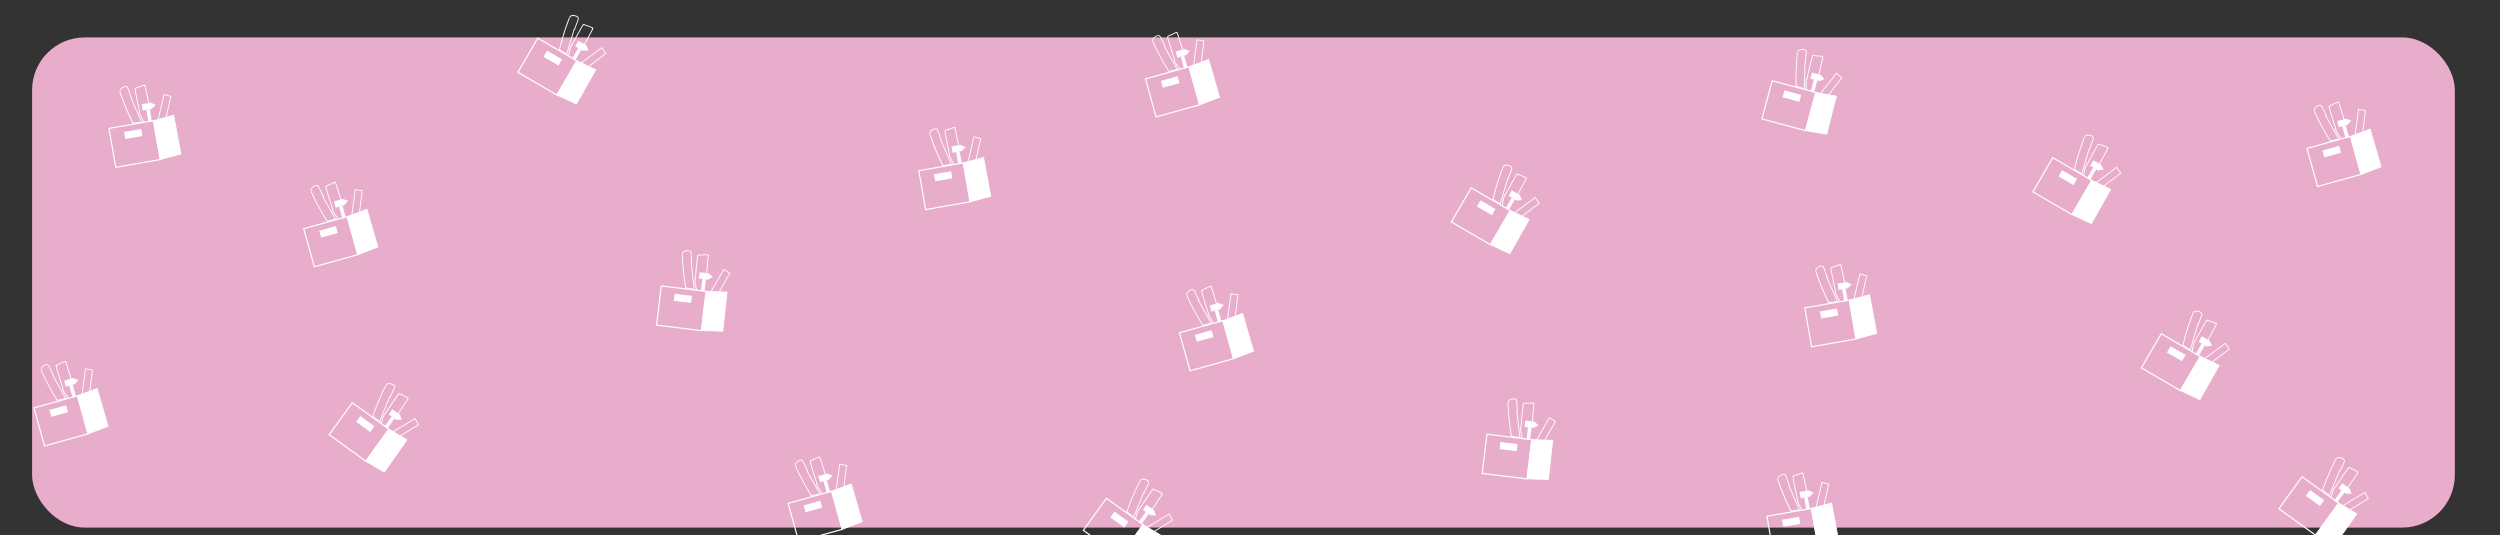 <?xml version="1.0" encoding="UTF-8"?><svg id="Laag_1" xmlns="http://www.w3.org/2000/svg" viewBox="0 0 879.8 188.41"><rect x="0" y="0" width="879.8" height="188.41" fill="#333333" stroke="none"/><defs><style>.cls-1,.cls-2,.cls-3,.cls-4,.cls-5{fill:none;}.cls-6{stroke-width:.45px;}.cls-6,.cls-2,.cls-3,.cls-7,.cls-4,.cls-5,.cls-8{stroke:#fff;stroke-miterlimit:10;}.cls-6,.cls-7,.cls-9,.cls-8{fill:#fff;}.cls-2{stroke-width:.1px;}.cls-3{stroke-width:.42px;}.cls-7{stroke-width:.3px;}.cls-10{fill:#e8adcb;}.cls-4{stroke-width:1.26px;}.cls-5{stroke-width:.31px;}.cls-8{stroke-width:.11px;}</style></defs><rect class="cls-10" x="11.29" y="13.17" width="852.62" height="172.5" rx="18.53" ry="18.53"/><g><rect class="cls-3" x="39.42" y="43.71" width="15.89" height="13.9" transform="translate(-8.01 8.91) rotate(-9.91)"/><polygon class="cls-7" points="63.66 54.16 56.39 56.14 54 42.45 61.12 40.57 63.66 54.16"/><rect class="cls-7" x="44.01" y="46.04" width="5.79" height="2.21" transform="translate(-7.42 8.78) rotate(-9.91)"/><line class="cls-1" x1="41.71" y1="31.8" x2="47.03" y2="44.14"/><rect class="cls-6" x="50.24" y="36.65" width="2.86" height="1.66" transform="translate(-5.68 9.45) rotate(-9.91)"/><polygon class="cls-8" points="54.71 36.95 53.03 36.18 53.39 38.24 54.71 36.95"/><line class="cls-2" x1="49.85" y1="36.68" x2="52.97" y2="36.14"/><line class="cls-2" x1="50.24" y1="38.85" x2="53.35" y2="38.3"/><line class="cls-4" x1="52.09" y1="38.53" x2="52.84" y2="42.82"/><path class="cls-9" d="M42.12,32.65c1.26,3.69,2.77,7.29,4.52,10.78,.02,.04,.09,.08,.14,.08l3.01-.38c.13-.02,.19-.12,.14-.24l-3.71-8.57c-.08-.19-.35-.03-.27,.16l3.71,8.57,.14-.24-1.7,.22c-.3,.04-.6,.1-.9,.11-.39,.01-.42-.18-.58-.51-.53-1.07-1.03-2.15-1.51-3.24-.98-2.23-1.87-4.51-2.66-6.82-.07-.19-.37-.11-.3,.08h0Z"/><path class="cls-9" d="M42.38,32.27c-.18-.63,.38-1.08,.87-1.34,.41-.22,1.13-.55,1.49-.07,.17,.23,.24,.54,.34,.81l.36,.99,.69,1.9c.07,.19,.37,.11,.3-.08l-.85-2.36c-.14-.38-.26-.76-.41-1.13-.11-.27-.28-.51-.56-.61-.57-.22-1.26,.13-1.74,.43-.53,.33-.97,.91-.78,1.56,.06,.19,.36,.11,.3-.08h0Z"/><path class="cls-9" d="M49.26,39.25c-.35-1.51-.68-3.03-.97-4.56-.15-.75-.28-1.5-.42-2.25-.04-.23-.28-1.01-.15-1.2,.14-.21,.78-.32,1.03-.41l.99-.35,.49-.18c.22-.08,.37-.2,.58-.07,.26,.17,.28,.84,.35,1.15l.22,1.06,.96,4.61c.04,.2,.35,.12,.31-.08l-1.15-5.5c-.08-.4-.13-.85-.26-1.24-.06-.2-.12-.35-.34-.41-.29-.08-.64,.13-.91,.22l-1.32,.47c-.33,.12-.82,.2-1.1,.4-.14,.1-.19,.2-.19,.37-.01,.39,.14,.84,.2,1.23,.07,.42,.15,.84,.23,1.26,.35,1.86,.73,3.71,1.16,5.55,.05,.2,.35,.11,.31-.08h0Z"/><path class="cls-9" d="M48.88,39.3c.03,.63,.26,1.22,.55,1.78,.32,.62,.67,1.22,1.02,1.82,.11,.19,.4,.02,.29-.17-.32-.57-.65-1.14-.96-1.71-.29-.54-.53-1.11-.56-1.72-.01-.22-.35-.22-.34,0h0Z"/><polygon class="cls-5" points="60.13 33.92 57.74 33.27 55.35 43.39 57.97 43.41 60.13 33.92"/></g><g><rect class="cls-3" x="118.41" y="145.06" width="15.89" height="13.9" transform="translate(112.82 -45.2) rotate(35.81)"/><polygon class="cls-7" points="135.24 166.12 128.74 162.3 136.87 151.03 143.19 154.81 135.24 166.12"/><rect class="cls-7" x="125.65" y="148.12" width="5.79" height="2.21" transform="translate(111.61 -47) rotate(35.81)"/><line class="cls-1" x1="135.91" y1="134.79" x2="130.79" y2="147.21"/><rect class="cls-6" x="137.37" y="145.07" width="2.86" height="1.66" transform="translate(111.59 -53.63) rotate(35.81)"/><polygon class="cls-8" points="141.31 147.7 140.68 145.96 139.46 147.65 141.31 147.7"/><line class="cls-2" x1="138.1" y1="144.04" x2="140.67" y2="145.88"/><line class="cls-2" x1="136.82" y1="145.82" x2="139.38" y2="147.67"/><line class="cls-4" x1="138.35" y1="146.92" x2="135.8" y2="150.46"/><path class="cls-9" d="M135.59,135.68c-1.76,3.48-3.28,7.08-4.56,10.76-.02,.05,0,.12,.04,.15l2.37,1.89c.1,.08,.22,.05,.26-.07l3.54-8.64c.08-.19-.23-.27-.3-.08l-3.54,8.64,.26-.07-1.46-1.16c-.2-.16-.48-.31-.64-.51-.22-.27-.11-.43,0-.74,.4-1.12,.82-2.23,1.26-3.34,.91-2.27,1.93-4.49,3.03-6.68,.09-.18-.18-.34-.27-.16h0Z"/><path class="cls-9" d="M136.05,135.6c.33-.57,1.06-.48,1.59-.31,.45,.14,1.16,.42,1.07,1.01-.05,.32-.25,.63-.39,.91l-.42,.87-.86,1.78c-.09,.18,.18,.34,.27,.16l1.1-2.26c.17-.35,.36-.71,.51-1.07,.13-.3,.18-.61,.02-.91-.27-.53-.97-.77-1.51-.89-.61-.14-1.31-.05-1.64,.54-.1,.18,.17,.33,.27,.16h0Z"/><path class="cls-9" d="M135.86,145.41c.82-1.28,1.66-2.54,2.52-3.79,.43-.62,.87-1.24,1.31-1.86,.21-.29,.41-.58,.62-.86,.2-.27,.28-.19,.55-.06l.49,.24,1.05,.52,.49,.24c.12,.06,.36,.12,.44,.22,.26,.31-.37,.96-.54,1.22l-.61,.91-2.62,3.89c-.11,.17,.16,.33,.27,.16l2.4-3.57,1.18-1.75c.22-.33,.59-.73,.18-1.06-.22-.18-.51-.27-.76-.4l-.98-.48-.91-.45c-.19-.09-.37-.23-.58-.14-.16,.07-.27,.27-.37,.4-.21,.29-.42,.57-.62,.86-.4,.55-.79,1.11-1.18,1.67-.89,1.29-1.76,2.59-2.61,3.91-.11,.17,.16,.33,.27,.16h0Z"/><path class="cls-9" d="M135.55,145.17c-.42,.45-.68,1.02-.88,1.6-.23,.67-.41,1.36-.61,2.04-.06,.21,.26,.3,.32,.09,.19-.64,.37-1.29,.57-1.93,.18-.56,.42-1.12,.83-1.56,.15-.16-.09-.4-.24-.24h0Z"/><polygon class="cls-5" points="147.25 149.46 146.05 147.3 137.14 152.65 138.96 154.54 147.25 149.46"/></g><g><rect class="cls-3" x="13.52" y="141.16" width="15.89" height="13.9" transform="translate(-38.87 11.15) rotate(-15.53)"/><polygon class="cls-7" points="38.03 150 30.98 152.68 27.26 139.29 34.17 136.72 38.03 150"/><rect class="cls-7" x="17.77" y="143.56" width="5.79" height="2.21" transform="translate(-37.97 10.81) rotate(-15.53)"/><line class="cls-1" x1="13.99" y1="129.9" x2="20.49" y2="141.65"/><rect class="cls-6" x="23.03" y="133.75" width="2.86" height="1.66" transform="translate(-35.13 11.46) rotate(-15.53)"/><polygon class="cls-8" points="27.44 133.74 25.69 133.15 26.25 135.16 27.44 133.74"/><line class="cls-2" x1="22.58" y1="133.96" x2="25.62" y2="133.11"/><line class="cls-2" x1="23.17" y1="136.08" x2="26.21" y2="135.23"/><line class="cls-4" x1="24.98" y1="135.57" x2="26.15" y2="139.77"/><path class="cls-9" d="M14.49,130.72c1.61,3.54,3.46,6.96,5.53,10.25,.04,.06,.11,.09,.18,.07l2.96-.67c.1-.02,.14-.15,.09-.23l-4.53-8.16c-.1-.18-.37-.02-.27,.16l4.53,8.16,.09-.23-2.96,.67,.18,.07c-2.07-3.29-3.92-6.71-5.53-10.25-.08-.18-.35-.02-.27,.16h0Z"/><path class="cls-9" d="M14.71,130.31c-.25-.63,.28-1.15,.77-1.46,.43-.28,1.13-.65,1.51-.11,.17,.24,.27,.53,.4,.79l.43,.9,.86,1.8c.09,.18,.36,.02,.27-.16l-1.07-2.24c-.16-.34-.32-.68-.48-1.01-.13-.26-.31-.51-.6-.61-.59-.2-1.25,.21-1.7,.54-.5,.38-.93,1-.68,1.65,.07,.19,.38,.11,.3-.08h0Z"/><path class="cls-9" d="M22.25,136.58c-.49-1.44-.95-2.89-1.39-4.35-.21-.7-.41-1.4-.61-2.11-.09-.34-.25-.71-.29-1.06-.03-.29-.02-.31,.19-.46,.16-.12,.4-.19,.59-.28l1.01-.47c.3-.14,1.01-.64,1.28-.34,.09,.1,.13,.41,.17,.53l.17,.53,.33,1.06,1.39,4.44c.06,.19,.37,.11,.31-.08l-1.67-5.32c-.14-.43-.22-.95-.43-1.36-.07-.14-.16-.24-.33-.27-.29-.05-.63,.18-.87,.3l-1.26,.59c-.33,.16-.79,.29-1.08,.51-.15,.12-.18,.24-.16,.43,.03,.37,.21,.8,.31,1.16,.13,.47,.26,.94,.4,1.41,.51,1.75,1.06,3.5,1.65,5.23,.07,.19,.37,.11,.31-.08h0Z"/><path class="cls-9" d="M21.87,136.69c.09,.62,.38,1.17,.72,1.69,.38,.58,.79,1.14,1.18,1.7,.12,.18,.41,0,.29-.17-.38-.55-.78-1.09-1.15-1.65-.34-.51-.62-1.05-.71-1.66-.03-.21-.36-.12-.32,.09h0Z"/><polygon class="cls-5" points="32.53 130.21 30.09 129.79 28.7 140.09 31.31 139.85 32.53 130.21"/></g><g><rect class="cls-3" x="108.46" y="78.1" width="15.89" height="13.9" transform="translate(-18.52 34.27) rotate(-15.53)"/><polygon class="cls-7" points="132.97 86.93 125.92 89.62 122.2 76.22 129.11 73.65 132.97 86.93"/><rect class="cls-7" x="112.71" y="80.49" width="5.79" height="2.21" transform="translate(-17.62 33.93) rotate(-15.53)"/><line class="cls-1" x1="108.93" y1="66.83" x2="115.43" y2="78.58"/><rect class="cls-6" x="117.97" y="70.68" width="2.86" height="1.66" transform="translate(-14.78 34.58) rotate(-15.53)"/><polygon class="cls-8" points="122.38 70.68 120.63 70.08 121.19 72.09 122.38 70.68"/><line class="cls-2" x1="117.52" y1="70.89" x2="120.56" y2="70.04"/><line class="cls-2" x1="118.11" y1="73.01" x2="121.15" y2="72.16"/><line class="cls-4" x1="119.92" y1="72.51" x2="121.09" y2="76.7"/><path class="cls-9" d="M109.43,67.66c1.61,3.54,3.46,6.96,5.53,10.25,.04,.06,.11,.09,.18,.07l2.96-.67c.1-.02,.14-.15,.09-.23l-4.53-8.16c-.1-.18-.37-.02-.27,.16l4.53,8.16,.09-.23-2.96,.67,.18,.07c-2.07-3.29-3.92-6.71-5.53-10.25-.08-.18-.35-.02-.27,.16h0Z"/><path class="cls-9" d="M109.65,67.25c-.25-.63,.28-1.15,.77-1.46,.43-.28,1.13-.65,1.51-.11,.17,.24,.27,.53,.4,.79l.43,.9,.86,1.8c.09,.18,.36,.02,.27-.16l-1.07-2.24c-.16-.34-.32-.68-.48-1.01-.13-.26-.31-.51-.6-.61-.59-.2-1.25,.21-1.7,.54-.5,.38-.93,1-.68,1.65,.07,.19,.38,.11,.3-.08h0Z"/><path class="cls-9" d="M117.19,73.52c-.49-1.44-.95-2.89-1.39-4.35-.21-.7-.41-1.4-.61-2.11-.09-.34-.25-.71-.29-1.06-.03-.29-.02-.31,.19-.46,.16-.12,.4-.19,.59-.28l1.01-.47c.3-.14,1.01-.64,1.28-.34,.09,.1,.13,.41,.17,.53l.17,.53,.33,1.06,1.39,4.44c.06,.19,.37,.11,.31-.08l-1.67-5.32c-.14-.43-.22-.95-.43-1.36-.07-.14-.16-.24-.33-.27-.29-.05-.63,.18-.87,.3l-1.26,.59c-.33,.16-.79,.29-1.08,.51-.15,.12-.18,.24-.16,.43,.03,.37,.21,.8,.31,1.16,.13,.47,.26,.94,.4,1.41,.51,1.75,1.06,3.5,1.65,5.23,.07,.19,.37,.11,.31-.08h0Z"/><path class="cls-9" d="M116.81,73.62c.09,.62,.38,1.17,.72,1.69,.38,.58,.79,1.14,1.18,1.7,.12,.18,.41,0,.29-.17-.38-.55-.78-1.09-1.15-1.65-.34-.51-.62-1.05-.71-1.66-.03-.21-.36-.12-.32,.09h0Z"/><polygon class="cls-5" points="127.47 67.14 125.03 66.72 123.64 77.02 126.25 76.79 127.47 67.14"/></g><g><rect class="cls-3" x="184.67" y="16.48" width="15.89" height="13.9" transform="translate(37.91 -93.68) rotate(30.19)"/><polygon class="cls-7" points="202.83 36.6 195.99 33.43 202.98 21.41 209.64 24.56 202.83 36.6"/><rect class="cls-7" x="191.63" y="19.34" width="5.79" height="2.21" transform="translate(36.66 -95.05) rotate(30.19)"/><line class="cls-1" x1="200.44" y1="5.36" x2="196.56" y2="18.22"/><rect class="cls-6" x="202.97" y="15.29" width="2.86" height="1.66" transform="translate(35.83 -100.6) rotate(30.19)"/><polygon class="cls-8" points="207.07 17.67 206.28 16 205.23 17.8 207.07 17.67"/><line class="cls-2" x1="203.52" y1="14.34" x2="206.26" y2="15.92"/><line class="cls-2" x1="202.42" y1="16.24" x2="205.15" y2="17.83"/><line class="cls-4" x1="204.05" y1="17.19" x2="201.86" y2="20.95"/><path class="cls-9" d="M200.2,6.29c-1.41,3.62-2.57,7.34-3.47,11.12-.02,.07,.01,.14,.07,.18l2.55,1.64c.09,.06,.2,0,.23-.09l2.68-8.95c.06-.19-.24-.28-.3-.08l-2.68,8.95,.23-.09-1.7-1.1c-.13-.08-.55-.28-.64-.41-.17-.26,.02-.63,.09-.9,.29-1.14,.59-2.27,.93-3.4,.68-2.29,1.45-4.55,2.32-6.78,.07-.19-.23-.27-.3-.08h0Z"/><path class="cls-9" d="M200.65,6.16c.29-.64,1.06-.59,1.63-.46,.43,.1,1.1,.31,1.09,.85,0,.31-.17,.63-.28,.92l-.35,.95-.7,1.9c-.07,.19,.23,.27,.3,.08l.87-2.36c.14-.38,.31-.77,.42-1.16,.08-.3,.07-.6-.11-.86-.33-.47-1.01-.63-1.54-.71-.61-.09-1.33,.05-1.61,.67-.08,.18,.19,.34,.27,.16h0Z"/><path class="cls-9" d="M201.41,15.93c.68-1.33,1.37-2.64,2.1-3.94,.36-.65,.73-1.3,1.1-1.94,.19-.33,.36-.73,.6-1.03,.2-.24,.28-.22,.55-.12l.49,.18,1.04,.39c.33,.12,.89,.21,1.06,.52,.11,.1,.12,.2,.02,.3l-.14,.27-.29,.54-.54,1.01-2.21,4.11c-.1,.18,.18,.34,.27,.16l2.03-3.77,1.01-1.89c.19-.35,.52-.77,.09-1.07-.21-.15-.5-.21-.73-.3l-.97-.36-.97-.36c-.18-.07-.41-.21-.61-.15-.19,.05-.28,.24-.37,.39-.19,.32-.38,.64-.56,.96-.35,.6-.69,1.21-1.03,1.81-.76,1.37-1.5,2.75-2.21,4.14-.09,.18,.18,.34,.27,.16h0Z"/><path class="cls-9" d="M201.07,15.74c-.37,.49-.57,1.07-.7,1.66-.16,.68-.27,1.38-.4,2.06-.04,.21,.28,.3,.32,.09,.13-.67,.24-1.34,.39-2,.13-.59,.31-1.16,.68-1.64,.13-.17-.16-.34-.29-.17h0Z"/><polygon class="cls-5" points="213.16 18.84 211.76 16.81 203.41 23 205.41 24.71 213.16 18.84"/></g><g><rect class="cls-3" x="231.83" y="101.54" width="15.89" height="13.9" transform="translate(14.7 -27.9) rotate(6.87)"/><polygon class="cls-7" points="254.37 116.54 246.83 116.34 248.49 102.54 255.86 102.8 254.37 116.54"/><rect class="cls-7" x="237.45" y="103.89" width="5.79" height="2.21" transform="translate(14.28 -27.99) rotate(6.87)"/><line class="cls-1" x1="239.8" y1="88.8" x2="241.33" y2="102.14"/><rect class="cls-6" x="246.27" y="96.29" width="2.86" height="1.66" transform="translate(13.39 -28.93) rotate(6.87)"/><polygon class="cls-8" points="250.77 97.48 249.38 96.26 249.13 98.33 250.77 97.48"/><line class="cls-2" x1="246.19" y1="95.83" x2="249.33" y2="96.2"/><line class="cls-2" x1="245.93" y1="98.01" x2="249.07" y2="98.39"/><line class="cls-4" x1="247.8" y1="98.23" x2="247.28" y2="102.56"/><path class="cls-9" d="M239.95,89.73c.14,3.9,.55,7.78,1.22,11.63,0,.05,.06,.1,.11,.11l2.99,.5c.09,.01,.21-.04,.2-.15l-1.08-9.28c-.02-.2-.34-.2-.31,0l1.08,9.28,.2-.15-1.84-.31c-.25-.04-.57-.04-.8-.14-.32-.13-.3-.33-.36-.65-.21-1.24-.38-2.48-.53-3.73-.28-2.36-.47-4.74-.55-7.11,0-.2-.32-.2-.31,0h0Z"/><path class="cls-9" d="M240.31,89.44c.01-.67,.72-.94,1.27-1.04,.43-.08,1.13-.17,1.37,.3,.13,.26,.1,.61,.12,.89l.06,1.07,.11,2.05c.01,.2,.32,.2,.31,0l-.14-2.58c-.02-.4-.02-.82-.08-1.22-.04-.28-.16-.53-.4-.69-.49-.33-1.21-.2-1.73-.06-.61,.17-1.19,.59-1.2,1.27,0,.2,.31,.2,.31,0h0Z"/><path class="cls-9" d="M244.89,98.11c.1-1.56,.23-3.12,.39-4.68,.07-.72,.15-1.44,.24-2.17,.03-.22,.05-.44,.08-.67,.02-.15,0-.45,.08-.56,.13-.19,.88-.12,1.1-.13l1.15-.06c.31-.02,.82-.16,1.03,.08s.04,.81,.02,1.12l-.1,1.17-.41,4.68c-.02,.2,.3,.2,.32,0l.37-4.26,.18-2.09c.03-.4,.18-.93-.34-1.05-.24-.05-.51,0-.75,.01l-1.07,.05-1.07,.05c-.18,0-.43-.02-.59,.09-.13,.09-.15,.23-.18,.37-.06,.34-.09,.68-.13,1.02-.09,.72-.17,1.44-.24,2.16-.17,1.61-.3,3.23-.4,4.84-.01,.2,.3,.2,.32,0h0Z"/><path class="cls-9" d="M244.5,98.06c-.16,.63-.1,1.28,.02,1.92s.29,1.33,.44,1.99c.05,.21,.37,.12,.32-.09-.14-.62-.28-1.23-.41-1.85s-.21-1.26-.05-1.88c.05-.21-.27-.3-.32-.09h0Z"/><polygon class="cls-5" points="256.82 96.15 254.73 94.83 249.52 103.83 252.03 104.6 256.82 96.15"/></g><g><rect class="cls-3" x="324.43" y="58.59" width="15.89" height="13.9" transform="translate(-6.32 58.18) rotate(-9.91)"/><polygon class="cls-7" points="348.67 69.04 341.4 71.02 339.01 57.33 346.13 55.45 348.67 69.04"/><rect class="cls-7" x="329.02" y="60.92" width="5.79" height="2.21" transform="translate(-5.72 58.05) rotate(-9.91)"/><line class="cls-1" x1="326.72" y1="46.68" x2="332.04" y2="59.02"/><rect class="cls-6" x="335.25" y="51.53" width="2.86" height="1.66" transform="translate(-3.99 58.73) rotate(-9.91)"/><polygon class="cls-8" points="339.72 51.83 338.04 51.06 338.4 53.12 339.72 51.83"/><line class="cls-2" x1="334.86" y1="51.56" x2="337.98" y2="51.02"/><line class="cls-2" x1="335.25" y1="53.73" x2="338.36" y2="53.18"/><line class="cls-4" x1="337.1" y1="53.41" x2="337.85" y2="57.7"/><path class="cls-9" d="M327.13,47.53c1.26,3.69,2.77,7.29,4.52,10.78,.02,.04,.09,.08,.14,.08l3.01-.38c.13-.02,.19-.12,.14-.24l-3.71-8.57c-.08-.19-.35-.03-.27,.16l3.71,8.57,.14-.24-1.7,.22c-.3,.04-.6,.1-.9,.11-.39,.01-.42-.18-.58-.51-.53-1.07-1.03-2.15-1.51-3.24-.98-2.23-1.87-4.51-2.66-6.82-.07-.19-.37-.11-.3,.08h0Z"/><path class="cls-9" d="M327.39,47.15c-.18-.63,.38-1.08,.87-1.34,.41-.22,1.13-.55,1.49-.07,.17,.23,.24,.54,.34,.81l.36,.99,.69,1.9c.07,.19,.37,.11,.3-.08l-.85-2.36c-.14-.38-.26-.76-.41-1.13-.11-.27-.28-.51-.56-.61-.57-.22-1.26,.13-1.74,.43-.53,.33-.97,.91-.78,1.56,.06,.19,.36,.11,.3-.08h0Z"/><path class="cls-9" d="M334.27,54.13c-.35-1.51-.68-3.03-.97-4.56-.15-.75-.28-1.5-.42-2.25-.04-.23-.28-1.01-.15-1.2,.14-.21,.78-.32,1.03-.41l.99-.35,.49-.18c.22-.08,.37-.2,.58-.07,.26,.17,.28,.84,.35,1.15l.22,1.06,.96,4.61c.04,.2,.35,.12,.31-.08l-1.15-5.5c-.08-.4-.13-.85-.26-1.24-.06-.2-.12-.35-.34-.41-.29-.08-.64,.13-.91,.22l-1.32,.47c-.33,.12-.82,.2-1.1,.4-.14,.1-.19,.2-.19,.37-.01,.39,.14,.84,.2,1.23,.07,.42,.15,.84,.23,1.26,.35,1.86,.73,3.71,1.16,5.55,.05,.2,.35,.11,.31-.08h0Z"/><path class="cls-9" d="M333.89,54.18c.03,.63,.26,1.22,.55,1.78,.32,.62,.67,1.22,1.02,1.82,.11,.19,.4,.02,.29-.17-.32-.57-.65-1.14-.96-1.71-.29-.54-.53-1.11-.56-1.72-.01-.22-.35-.22-.34,0h0Z"/><polygon class="cls-5" points="345.14 48.8 342.75 48.15 340.36 58.26 342.98 58.28 345.14 48.8"/></g><g><rect class="cls-3" x="383.82" y="178.67" width="15.89" height="13.9" transform="translate(182.65 -194.12) rotate(35.81)"/><polygon class="cls-7" points="400.64 199.72 394.14 195.9 402.27 184.63 408.59 188.42 400.64 199.72"/><rect class="cls-7" x="391.06" y="181.73" width="5.79" height="2.21" transform="translate(181.43 -195.93) rotate(35.81)"/><line class="cls-1" x1="401.31" y1="168.4" x2="396.2" y2="180.82"/><rect class="cls-6" x="402.77" y="178.67" width="2.86" height="1.66" transform="translate(181.42 -202.56) rotate(35.81)"/><polygon class="cls-8" points="406.71 181.3 406.08 179.56 404.86 181.26 406.71 181.3"/><line class="cls-2" x1="403.51" y1="177.64" x2="406.07" y2="179.49"/><line class="cls-2" x1="402.22" y1="179.43" x2="404.79" y2="181.27"/><line class="cls-4" x1="403.75" y1="180.53" x2="401.2" y2="184.06"/><path class="cls-9" d="M400.99,169.28c-1.76,3.48-3.28,7.08-4.56,10.76-.02,.05,0,.12,.04,.15l2.37,1.89c.1,.08,.22,.05,.26-.07l3.54-8.64c.08-.19-.23-.27-.3-.08l-3.54,8.64,.26-.07-1.46-1.16c-.2-.16-.48-.31-.64-.51-.22-.27-.11-.43,0-.74,.4-1.12,.82-2.23,1.26-3.34,.91-2.27,1.93-4.49,3.03-6.68,.09-.18-.18-.34-.27-.16h0Z"/><path class="cls-9" d="M401.45,169.21c.33-.57,1.06-.48,1.59-.31,.45,.14,1.16,.42,1.07,1.01-.05,.32-.25,.63-.39,.91l-.42,.87-.86,1.78c-.09,.18,.18,.34,.27,.16l1.1-2.26c.17-.35,.36-.71,.51-1.07,.13-.3,.18-.61,.02-.91-.27-.53-.97-.77-1.51-.89-.61-.14-1.31-.05-1.64,.54-.1,.18,.17,.33,.27,.16h0Z"/><path class="cls-9" d="M401.26,179.01c.82-1.28,1.66-2.54,2.52-3.79,.43-.62,.87-1.24,1.31-1.86,.21-.29,.41-.58,.62-.86,.2-.27,.28-.19,.55-.06l.49,.24,1.05,.52,.49,.24c.12,.06,.36,.12,.44,.22,.26,.31-.37,.96-.54,1.22l-.61,.91-2.62,3.89c-.11,.17,.16,.33,.27,.16l2.4-3.57,1.18-1.75c.22-.33,.59-.73,.18-1.06-.22-.18-.51-.27-.76-.4l-.98-.48-.91-.45c-.19-.09-.37-.23-.58-.14-.16,.07-.27,.27-.37,.4-.21,.29-.42,.57-.62,.86-.4,.55-.79,1.11-1.18,1.67-.89,1.29-1.76,2.59-2.61,3.91-.11,.17,.16,.33,.27,.16h0Z"/><path class="cls-9" d="M400.95,178.77c-.42,.45-.68,1.02-.88,1.6-.23,.67-.41,1.36-.61,2.04-.06,.21,.26,.3,.32,.09,.19-.64,.37-1.29,.57-1.93,.18-.56,.42-1.12,.83-1.56,.15-.16-.09-.4-.24-.24h0Z"/><polygon class="cls-5" points="412.65 183.07 411.45 180.9 402.55 186.25 404.36 188.14 412.65 183.07"/></g><g><rect class="cls-3" x="278.93" y="174.77" width="15.89" height="13.9" transform="translate(-38.18 83.43) rotate(-15.53)"/><polygon class="cls-7" points="303.43 183.6 296.39 186.29 292.66 172.89 299.57 170.32 303.43 183.6"/><rect class="cls-7" x="283.17" y="177.16" width="5.79" height="2.21" transform="translate(-37.28 83.09) rotate(-15.53)"/><line class="cls-1" x1="279.39" y1="163.5" x2="285.89" y2="175.25"/><rect class="cls-6" x="288.44" y="167.35" width="2.86" height="1.66" transform="translate(-34.44 83.74) rotate(-15.53)"/><polygon class="cls-8" points="292.84 167.35 291.09 166.75 291.65 168.76 292.84 167.35"/><line class="cls-2" x1="287.98" y1="167.56" x2="291.02" y2="166.71"/><line class="cls-2" x1="288.57" y1="169.68" x2="291.61" y2="168.83"/><line class="cls-4" x1="290.38" y1="169.18" x2="291.55" y2="173.37"/><path class="cls-9" d="M279.9,164.33c1.61,3.54,3.46,6.96,5.53,10.25,.04,.06,.11,.09,.18,.07l2.96-.67c.1-.02,.14-.15,.09-.23l-4.53-8.16c-.1-.18-.37-.02-.27,.16l4.53,8.16,.09-.23-2.96,.67,.18,.07c-2.07-3.29-3.92-6.71-5.53-10.25-.08-.18-.35-.02-.27,.16h0Z"/><path class="cls-9" d="M280.11,163.91c-.25-.63,.28-1.15,.77-1.46,.43-.28,1.13-.65,1.51-.11,.17,.24,.27,.53,.4,.79l.43,.9,.86,1.8c.09,.18,.36,.02,.27-.16l-1.07-2.24c-.16-.34-.32-.68-.48-1.01-.13-.26-.31-.51-.6-.61-.59-.2-1.25,.21-1.7,.54-.5,.38-.93,1-.68,1.65,.07,.19,.38,.11,.3-.08h0Z"/><path class="cls-9" d="M287.65,170.19c-.49-1.44-.95-2.89-1.39-4.35-.21-.7-.41-1.4-.61-2.11-.09-.34-.25-.71-.29-1.06-.03-.29-.02-.31,.19-.46,.16-.12,.4-.19,.59-.28l1.01-.47c.3-.14,1.01-.64,1.28-.34,.09,.1,.13,.41,.17,.53l.17,.53,.33,1.06,1.39,4.44c.06,.19,.37,.11,.31-.08l-1.67-5.32c-.14-.43-.22-.95-.43-1.36-.07-.14-.16-.24-.33-.27-.29-.05-.63,.18-.87,.3l-1.26,.59c-.33,.16-.79,.29-1.08,.51-.15,.12-.18,.24-.16,.43,.03,.37,.21,.8,.31,1.16,.13,.47,.26,.94,.4,1.41,.51,1.75,1.06,3.5,1.65,5.23,.07,.19,.37,.11,.31-.08h0Z"/><path class="cls-9" d="M287.27,170.29c.09,.62,.38,1.17,.72,1.69,.38,.58,.79,1.14,1.18,1.7,.12,.18,.41,0,.29-.17-.38-.55-.78-1.09-1.15-1.65-.34-.51-.62-1.05-.71-1.66-.03-.21-.36-.12-.32,.09h0Z"/><polygon class="cls-5" points="297.93 163.81 295.49 163.39 294.1 173.69 296.72 173.46 297.93 163.81"/></g><g><rect class="cls-3" x="416.65" y="114.73" width="15.89" height="13.9" transform="translate(-17.08 118.11) rotate(-15.53)"/><polygon class="cls-7" points="441.15 123.57 434.11 126.25 430.39 112.86 437.29 110.29 441.15 123.57"/><rect class="cls-7" x="420.89" y="117.13" width="5.79" height="2.21" transform="translate(-16.18 117.77) rotate(-15.53)"/><line class="cls-1" x1="417.12" y1="103.47" x2="423.62" y2="115.22"/><rect class="cls-6" x="426.16" y="107.32" width="2.86" height="1.66" transform="translate(-13.34 118.42) rotate(-15.53)"/><polygon class="cls-8" points="430.56 107.31 428.82 106.72 429.37 108.73 430.56 107.31"/><line class="cls-2" x1="425.7" y1="107.53" x2="428.75" y2="106.68"/><line class="cls-2" x1="426.29" y1="109.65" x2="429.34" y2="108.8"/><line class="cls-4" x1="428.11" y1="109.14" x2="429.27" y2="113.34"/><path class="cls-9" d="M417.62,104.29c1.61,3.54,3.46,6.96,5.53,10.25,.04,.06,.11,.09,.18,.07l2.96-.67c.1-.02,.14-.15,.09-.23l-4.53-8.16c-.1-.18-.37-.02-.27,.16l4.53,8.16,.09-.23-2.96,.67,.18,.07c-2.07-3.29-3.92-6.71-5.53-10.25-.08-.18-.35-.02-.27,.16h0Z"/><path class="cls-9" d="M417.84,103.88c-.25-.63,.28-1.15,.77-1.46,.43-.28,1.13-.65,1.51-.11,.17,.24,.27,.53,.4,.79l.43,.9,.86,1.8c.09,.18,.36,.02,.27-.16l-1.07-2.24c-.16-.34-.32-.68-.48-1.01-.13-.26-.31-.51-.6-.61-.59-.2-1.25,.21-1.7,.54-.5,.38-.93,1-.68,1.65,.07,.19,.38,.11,.3-.08h0Z"/><path class="cls-9" d="M425.37,110.15c-.49-1.44-.95-2.89-1.39-4.35-.21-.7-.41-1.4-.61-2.11-.09-.34-.25-.71-.29-1.06-.03-.29-.02-.31,.19-.46,.16-.12,.4-.19,.59-.28l1.01-.47c.3-.14,1.01-.64,1.28-.34,.09,.1,.13,.41,.17,.53l.17,.53,.33,1.06,1.39,4.44c.06,.19,.37,.11,.31-.08l-1.67-5.32c-.14-.43-.22-.95-.43-1.36-.07-.14-.16-.24-.33-.27-.29-.05-.63,.18-.87,.3l-1.26,.59c-.33,.16-.79,.29-1.08,.51-.15,.12-.18,.24-.16,.43,.03,.37,.21,.8,.31,1.16,.13,.47,.26,.94,.4,1.41,.51,1.75,1.06,3.5,1.65,5.23,.07,.19,.37,.11,.31-.08h0Z"/><path class="cls-9" d="M424.99,110.26c.09,.62,.38,1.17,.72,1.69,.38,.58,.79,1.14,1.18,1.7,.12,.18,.41,0,.29-.17-.38-.55-.78-1.09-1.15-1.65-.34-.51-.62-1.05-.71-1.66-.03-.21-.36-.12-.32,.09h0Z"/><polygon class="cls-5" points="435.66 103.78 433.22 103.36 431.83 113.66 434.44 113.42 435.66 103.78"/></g><g><rect class="cls-3" x="513.18" y="69.15" width="15.89" height="13.9" transform="translate(108.95 -251.73) rotate(30.19)"/><polygon class="cls-7" points="531.34 89.27 524.5 86.11 531.49 74.09 538.15 77.24 531.34 89.27"/><rect class="cls-7" x="520.14" y="72.01" width="5.79" height="2.21" transform="translate(107.71 -253.1) rotate(30.19)"/><line class="cls-1" x1="528.95" y1="58.03" x2="525.07" y2="70.89"/><rect class="cls-6" x="531.48" y="67.97" width="2.86" height="1.66" transform="translate(106.88 -258.65) rotate(30.19)"/><polygon class="cls-8" points="535.58 70.35 534.79 68.68 533.74 70.48 535.58 70.35"/><line class="cls-2" x1="532.03" y1="67.02" x2="534.77" y2="68.6"/><line class="cls-2" x1="530.93" y1="68.92" x2="533.66" y2="70.51"/><line class="cls-4" x1="532.56" y1="69.86" x2="530.37" y2="73.63"/><path class="cls-9" d="M528.71,58.97c-1.41,3.62-2.57,7.34-3.47,11.12-.02,.07,.01,.14,.07,.18l2.55,1.64c.09,.06,.2,0,.23-.09l2.68-8.95c.06-.19-.24-.28-.3-.08l-2.68,8.95,.23-.09-1.7-1.1c-.13-.08-.55-.28-.64-.41-.17-.26,.02-.63,.09-.9,.29-1.14,.59-2.27,.93-3.4,.68-2.29,1.45-4.55,2.32-6.78,.07-.19-.23-.27-.3-.08h0Z"/><path class="cls-9" d="M529.16,58.84c.29-.64,1.06-.59,1.63-.46,.43,.1,1.1,.31,1.09,.85,0,.31-.17,.63-.28,.92l-.35,.95-.7,1.9c-.07,.19,.23,.27,.3,.08l.87-2.36c.14-.38,.31-.77,.42-1.16,.08-.3,.07-.6-.11-.86-.33-.47-1.01-.63-1.54-.71-.61-.09-1.33,.05-1.61,.67-.08,.18,.19,.34,.27,.16h0Z"/><path class="cls-9" d="M529.92,68.61c.68-1.33,1.37-2.64,2.1-3.94,.36-.65,.73-1.3,1.1-1.94,.19-.33,.36-.73,.6-1.03,.2-.24,.28-.22,.55-.12l.49,.18,1.04,.39c.33,.12,.89,.21,1.06,.52,.11,.1,.12,.2,.02,.3l-.14,.27-.29,.54-.54,1.01-2.21,4.11c-.1,.18,.18,.34,.27,.16l2.03-3.77,1.01-1.89c.19-.35,.52-.77,.09-1.07-.21-.15-.5-.21-.73-.3l-.97-.36-.97-.36c-.18-.07-.41-.21-.61-.15-.19,.05-.28,.24-.37,.39-.19,.32-.38,.64-.56,.96-.35,.6-.69,1.21-1.03,1.81-.76,1.37-1.5,2.75-2.21,4.14-.09,.18,.18,.34,.27,.16h0Z"/><path class="cls-9" d="M529.58,68.41c-.37,.49-.57,1.07-.7,1.66-.16,.68-.27,1.38-.4,2.06-.04,.21,.28,.3,.32,.09,.13-.67,.24-1.34,.39-2,.13-.59,.31-1.16,.68-1.64,.13-.17-.16-.34-.29-.17h0Z"/><polygon class="cls-5" points="541.67 71.52 540.27 69.48 531.92 75.68 533.92 77.39 541.67 71.52"/></g><g><rect class="cls-3" x="522.39" y="153.72" width="15.89" height="13.9" transform="translate(23.03 -62.28) rotate(6.87)"/><polygon class="cls-7" points="544.93 168.72 537.4 168.52 539.06 154.72 546.42 154.98 544.93 168.72"/><rect class="cls-7" x="528.01" y="156.07" width="5.79" height="2.21" transform="translate(22.61 -62.38) rotate(6.87)"/><line class="cls-1" x1="530.37" y1="140.98" x2="531.9" y2="154.32"/><rect class="cls-6" x="536.84" y="148.47" width="2.86" height="1.66" transform="translate(21.72 -63.31) rotate(6.87)"/><polygon class="cls-8" points="541.33 149.66 539.95 148.44 539.7 150.51 541.33 149.66"/><line class="cls-2" x1="536.76" y1="148.01" x2="539.9" y2="148.38"/><line class="cls-2" x1="536.5" y1="150.19" x2="539.64" y2="150.57"/><line class="cls-4" x1="538.37" y1="150.41" x2="537.85" y2="154.74"/><path class="cls-9" d="M530.52,141.91c.14,3.9,.55,7.78,1.22,11.63,0,.05,.06,.1,.11,.11l2.99,.5c.09,.01,.21-.04,.2-.15l-1.08-9.28c-.02-.2-.34-.2-.31,0l1.08,9.28,.2-.15-1.84-.31c-.25-.04-.57-.04-.8-.14-.32-.13-.3-.33-.36-.65-.21-1.24-.38-2.48-.53-3.73-.28-2.36-.47-4.74-.55-7.11,0-.2-.32-.2-.31,0h0Z"/><path class="cls-9" d="M530.88,141.62c.01-.67,.72-.94,1.27-1.04,.43-.08,1.13-.17,1.37,.3,.13,.26,.1,.61,.12,.89l.06,1.07,.11,2.05c.01,.2,.32,.2,.31,0l-.14-2.58c-.02-.4-.02-.82-.08-1.22-.04-.28-.16-.53-.4-.69-.49-.33-1.21-.2-1.73-.06-.61,.17-1.19,.59-1.2,1.27,0,.2,.31,.2,.31,0h0Z"/><path class="cls-9" d="M535.45,150.29c.1-1.56,.23-3.12,.39-4.68,.07-.72,.15-1.44,.24-2.17,.03-.22,.05-.44,.08-.67,.02-.15,0-.45,.08-.56,.13-.19,.88-.12,1.1-.13l1.15-.06c.31-.02,.82-.16,1.03,.08s.04,.81,.02,1.12l-.1,1.17-.41,4.68c-.02,.2,.3,.2,.32,0l.37-4.26,.18-2.09c.03-.4,.18-.93-.34-1.05-.24-.05-.51,0-.75,.01l-1.07,.05-1.07,.05c-.18,0-.43-.02-.59,.09-.13,.09-.15,.23-.18,.37-.06,.34-.09,.68-.13,1.02-.09,.72-.17,1.44-.24,2.16-.17,1.61-.3,3.23-.4,4.84-.01,.2,.3,.2,.32,0h0Z"/><path class="cls-9" d="M535.07,150.24c-.16,.63-.1,1.28,.02,1.92s.29,1.33,.44,1.99c.05,.21,.37,.12,.32-.09-.14-.62-.28-1.23-.41-1.85s-.21-1.26-.05-1.88c.05-.21-.27-.3-.32-.09h0Z"/><polygon class="cls-5" points="547.39 148.33 545.29 147.01 540.09 156.01 542.59 156.78 547.39 148.33"/></g><g><rect class="cls-3" x="636.22" y="106.87" width="15.89" height="13.9" transform="translate(-9.98 112.56) rotate(-9.91)"/><polygon class="cls-7" points="660.47 117.32 653.19 119.3 650.8 105.61 657.92 103.72 660.47 117.32"/><rect class="cls-7" x="640.81" y="109.2" width="5.79" height="2.21" transform="translate(-9.38 112.43) rotate(-9.91)"/><line class="cls-1" x1="638.51" y1="94.96" x2="643.83" y2="107.29"/><rect class="cls-6" x="647.05" y="99.81" width="2.86" height="1.66" transform="translate(-7.64 113.11) rotate(-9.91)"/><polygon class="cls-8" points="651.52 100.1 649.84 99.34 650.19 101.39 651.52 100.1"/><line class="cls-2" x1="646.66" y1="99.84" x2="649.77" y2="99.29"/><line class="cls-2" x1="647.04" y1="102.01" x2="650.15" y2="101.46"/><line class="cls-4" x1="648.89" y1="101.68" x2="649.64" y2="105.98"/><path class="cls-9" d="M638.92,95.81c1.26,3.69,2.77,7.29,4.52,10.78,.02,.04,.09,.08,.14,.08l3.01-.38c.13-.02,.19-.12,.14-.24l-3.71-8.57c-.08-.19-.35-.03-.27,.16l3.71,8.57,.14-.24-1.7,.22c-.3,.04-.6,.1-.9,.11-.39,.01-.42-.18-.58-.51-.53-1.07-1.03-2.15-1.51-3.24-.98-2.23-1.87-4.51-2.66-6.82-.07-.19-.37-.11-.3,.08h0Z"/><path class="cls-9" d="M639.19,95.43c-.18-.63,.38-1.08,.87-1.34,.41-.22,1.13-.55,1.49-.07,.17,.23,.24,.54,.34,.81l.36,.99,.69,1.9c.07,.19,.37,.11,.3-.08l-.85-2.36c-.14-.38-.26-.76-.41-1.13-.11-.27-.28-.51-.56-.61-.57-.22-1.26,.13-1.74,.43-.53,.33-.97,.91-.78,1.56,.06,.19,.36,.11,.3-.08h0Z"/><path class="cls-9" d="M646.07,102.41c-.35-1.51-.68-3.03-.97-4.56-.15-.75-.28-1.5-.42-2.25-.04-.23-.28-1.01-.15-1.2,.14-.21,.78-.32,1.03-.41l.99-.35,.49-.18c.22-.08,.37-.2,.58-.07,.26,.17,.28,.84,.35,1.15l.22,1.06,.96,4.61c.04,.2,.35,.12,.31-.08l-1.15-5.5c-.08-.4-.13-.85-.26-1.24-.06-.2-.12-.35-.34-.41-.29-.08-.64,.13-.91,.22l-1.32,.47c-.33,.12-.82,.2-1.1,.4-.14,.1-.19,.2-.19,.37-.01,.39,.14,.84,.2,1.23,.07,.42,.15,.84,.23,1.26,.35,1.86,.73,3.71,1.16,5.55,.05,.2,.35,.11,.31-.08h0Z"/><path class="cls-9" d="M645.68,102.46c.03,.63,.26,1.22,.55,1.78,.32,.62,.67,1.22,1.02,1.82,.11,.19,.4,.02,.29-.17-.32-.57-.65-1.14-.96-1.71-.29-.54-.53-1.11-.56-1.72-.01-.22-.35-.22-.34,0h0Z"/><polygon class="cls-5" points="656.93 97.08 654.54 96.43 652.15 106.54 654.78 106.56 656.93 97.08"/></g><g><rect class="cls-3" x="804.6" y="171.08" width="15.89" height="13.9" transform="translate(257.74 -441.74) rotate(35.81)"/><polygon class="cls-7" points="821.42 192.14 814.92 188.32 823.05 177.04 829.37 180.83 821.42 192.14"/><rect class="cls-7" x="811.84" y="174.14" width="5.79" height="2.21" transform="translate(256.52 -443.55) rotate(35.81)"/><line class="cls-1" x1="822.1" y1="160.81" x2="816.98" y2="173.23"/><rect class="cls-6" x="823.56" y="171.08" width="2.86" height="1.66" transform="translate(256.51 -450.18) rotate(35.81)"/><polygon class="cls-8" points="827.49 173.71 826.87 171.98 825.65 173.67 827.49 173.71"/><line class="cls-2" x1="824.29" y1="170.05" x2="826.85" y2="171.9"/><line class="cls-2" x1="823" y1="171.84" x2="825.57" y2="173.69"/><line class="cls-4" x1="824.53" y1="172.94" x2="821.98" y2="176.47"/><path class="cls-9" d="M821.78,161.7c-1.76,3.48-3.28,7.08-4.56,10.76-.02,.05,0,.12,.04,.15l2.37,1.89c.1,.08,.22,.05,.26-.07l3.54-8.64c.08-.19-.23-.27-.3-.08l-3.54,8.64,.26-.07-1.46-1.16c-.2-.16-.48-.31-.64-.51-.22-.27-.11-.43,0-.74,.4-1.12,.82-2.23,1.26-3.34,.91-2.27,1.93-4.49,3.03-6.68,.09-.18-.18-.34-.27-.16h0Z"/><path class="cls-9" d="M822.23,161.62c.33-.57,1.06-.48,1.59-.31,.45,.14,1.16,.42,1.07,1.01-.05,.32-.25,.63-.39,.91l-.42,.87-.86,1.78c-.09,.18,.18,.34,.27,.16l1.1-2.26c.17-.35,.36-.71,.51-1.07,.13-.3,.18-.61,.02-.91-.27-.53-.97-.77-1.51-.89-.61-.14-1.31-.05-1.64,.54-.1,.18,.17,.33,.27,.16h0Z"/><path class="cls-9" d="M822.04,171.42c.82-1.28,1.66-2.54,2.52-3.79,.43-.62,.87-1.24,1.31-1.86,.21-.29,.41-.58,.62-.86,.2-.27,.28-.19,.55-.06l.49,.24,1.05,.52,.49,.24c.12,.06,.36,.12,.44,.22,.26,.31-.37,.96-.54,1.22l-.61,.91-2.62,3.89c-.11,.17,.16,.33,.27,.16l2.4-3.57,1.18-1.75c.22-.33,.59-.73,.18-1.06-.22-.18-.51-.27-.76-.4l-.98-.48-.91-.45c-.19-.09-.37-.23-.58-.14-.16,.07-.27,.27-.37,.4-.21,.29-.42,.57-.62,.86-.4,.55-.79,1.11-1.18,1.67-.89,1.29-1.76,2.59-2.61,3.91-.11,.17,.16,.33,.27,.16h0Z"/><path class="cls-9" d="M821.73,171.18c-.42,.45-.68,1.02-.88,1.6-.23,.67-.41,1.36-.61,2.04-.06,.21,.26,.3,.32,.09,.19-.64,.37-1.29,.57-1.93,.18-.56,.42-1.12,.83-1.56,.15-.16-.09-.4-.24-.24h0Z"/><polygon class="cls-5" points="833.44 175.48 832.24 173.31 823.33 178.67 825.14 180.56 833.44 175.48"/></g><g><rect class="cls-3" x="813.44" y="49.87" width="15.89" height="13.9" transform="translate(14.77 221.97) rotate(-15.53)"/><polygon class="cls-7" points="837.95 58.71 830.91 61.39 827.18 48 834.09 45.43 837.95 58.71"/><rect class="cls-7" x="817.69" y="52.27" width="5.79" height="2.21" transform="translate(15.66 221.63) rotate(-15.53)"/><line class="cls-1" x1="813.91" y1="38.61" x2="820.41" y2="50.36"/><rect class="cls-6" x="822.95" y="42.46" width="2.86" height="1.66" transform="translate(18.5 222.28) rotate(-15.53)"/><polygon class="cls-8" points="827.36 42.46 825.61 41.86 826.17 43.87 827.36 42.46"/><line class="cls-2" x1="822.5" y1="42.67" x2="825.54" y2="41.82"/><line class="cls-2" x1="823.09" y1="44.79" x2="826.13" y2="43.94"/><line class="cls-4" x1="824.9" y1="44.28" x2="826.07" y2="48.48"/><path class="cls-9" d="M814.41,39.43c1.61,3.54,3.46,6.96,5.53,10.25,.04,.06,.11,.09,.18,.07l2.96-.67c.1-.02,.14-.15,.09-.23l-4.53-8.16c-.1-.18-.37-.02-.27,.16l4.53,8.16,.09-.23-2.96,.67,.18,.07c-2.07-3.29-3.92-6.71-5.53-10.25-.08-.18-.35-.02-.27,.16h0Z"/><path class="cls-9" d="M814.63,39.02c-.25-.63,.28-1.15,.77-1.46,.43-.28,1.13-.65,1.51-.11,.17,.24,.27,.53,.4,.79l.43,.9,.86,1.8c.09,.18,.36,.02,.27-.16l-1.07-2.24c-.16-.34-.32-.68-.48-1.01-.13-.26-.31-.51-.6-.61-.59-.2-1.25,.21-1.7,.54-.5,.38-.93,1-.68,1.65,.07,.19,.38,.11,.3-.08h0Z"/><path class="cls-9" d="M822.17,45.3c-.49-1.44-.95-2.89-1.39-4.35-.21-.7-.41-1.4-.61-2.11-.09-.34-.25-.71-.29-1.06-.03-.29-.02-.31,.19-.46,.16-.12,.4-.19,.59-.28l1.01-.47c.3-.14,1.01-.64,1.28-.34,.09,.1,.13,.41,.17,.53l.17,.53,.33,1.06,1.39,4.44c.06,.19,.37,.11,.31-.08l-1.67-5.32c-.14-.43-.22-.95-.43-1.36-.07-.14-.16-.24-.33-.27-.29-.05-.63,.18-.87,.3l-1.26,.59c-.33,.16-.79,.29-1.08,.51-.15,.12-.18,.24-.16,.43,.03,.37,.21,.8,.31,1.16,.13,.47,.26,.94,.4,1.41,.51,1.75,1.06,3.5,1.65,5.23,.07,.19,.37,.11,.31-.08h0Z"/><path class="cls-9" d="M821.79,45.4c.09,.62,.38,1.17,.72,1.69,.38,.58,.79,1.14,1.18,1.7,.12,.18,.41,0,.29-.17-.38-.55-.78-1.09-1.15-1.65-.34-.51-.62-1.05-.71-1.66-.03-.21-.36-.12-.32,.09h0Z"/><polygon class="cls-5" points="832.45 38.92 830.01 38.5 828.62 48.8 831.24 48.56 832.45 38.92"/></g><g><rect class="cls-3" x="717.83" y="58.55" width="15.89" height="13.9" transform="translate(131.38 -356.08) rotate(30.19)"/><polygon class="cls-7" points="735.99 78.67 729.15 75.51 736.14 63.49 742.8 66.64 735.99 78.67"/><rect class="cls-7" x="724.79" y="61.41" width="5.79" height="2.21" transform="translate(130.14 -357.45) rotate(30.19)"/><line class="cls-1" x1="733.6" y1="47.43" x2="729.72" y2="60.29"/><rect class="cls-6" x="736.13" y="57.37" width="2.86" height="1.66" transform="translate(129.3 -363) rotate(30.19)"/><polygon class="cls-8" points="740.23 59.74 739.44 58.08 738.39 59.88 740.23 59.74"/><line class="cls-2" x1="736.68" y1="56.41" x2="739.42" y2="58"/><line class="cls-2" x1="735.58" y1="58.32" x2="738.31" y2="59.9"/><line class="cls-4" x1="737.2" y1="59.26" x2="735.01" y2="63.03"/><path class="cls-9" d="M733.35,48.37c-1.41,3.62-2.57,7.34-3.47,11.12-.02,.07,.01,.14,.07,.18l2.55,1.64c.09,.06,.2,0,.23-.09l2.68-8.95c.06-.19-.24-.28-.3-.08l-2.68,8.95,.23-.09-1.7-1.1c-.13-.08-.55-.28-.64-.41-.17-.26,.02-.63,.09-.9,.29-1.14,.59-2.27,.93-3.4,.68-2.29,1.45-4.55,2.32-6.78,.07-.19-.23-.27-.3-.08h0Z"/><path class="cls-9" d="M733.8,48.24c.29-.64,1.06-.59,1.63-.46,.43,.1,1.1,.31,1.09,.85,0,.31-.17,.63-.28,.92l-.35,.95-.7,1.9c-.07,.19,.23,.27,.3,.08l.87-2.36c.14-.38,.31-.77,.42-1.16,.08-.3,.07-.6-.11-.86-.33-.47-1.01-.63-1.54-.71-.61-.09-1.33,.05-1.61,.67-.08,.18,.19,.34,.27,.16h0Z"/><path class="cls-9" d="M734.57,58.01c.68-1.33,1.37-2.64,2.1-3.94,.36-.65,.73-1.3,1.1-1.94,.19-.33,.36-.73,.6-1.03,.2-.24,.28-.22,.55-.12l.49,.18,1.04,.39c.33,.12,.89,.21,1.06,.52,.11,.1,.12,.2,.02,.3l-.14,.27-.29,.54-.54,1.01-2.21,4.11c-.1,.18,.18,.34,.27,.16l2.03-3.77,1.01-1.89c.19-.35,.52-.77,.09-1.07-.21-.15-.5-.21-.73-.3l-.97-.36-.97-.36c-.18-.07-.41-.21-.61-.15-.19,.05-.28,.24-.37,.39-.19,.32-.38,.64-.56,.96-.35,.6-.69,1.21-1.03,1.81-.76,1.37-1.5,2.75-2.21,4.14-.09,.18,.18,.34,.27,.16h0Z"/><path class="cls-9" d="M734.23,57.81c-.37,.49-.57,1.07-.7,1.66-.16,.68-.27,1.38-.4,2.06-.04,.21,.28,.3,.32,.09,.13-.67,.24-1.34,.39-2,.13-.59,.31-1.16,.68-1.64,.13-.17-.16-.34-.29-.17h0Z"/><polygon class="cls-5" points="746.32 60.92 744.91 58.88 736.57 65.08 738.56 66.78 746.32 60.92"/></g><g><rect class="cls-3" x="621.59" y="30.25" width="15.89" height="13.9" transform="translate(31.11 -161.77) rotate(15.01)"/><polygon class="cls-7" points="642.84 47.24 635.4 45.97 639.01 32.55 646.26 33.84 642.84 47.24"/><rect class="cls-7" x="627.7" y="32.71" width="5.79" height="2.21" transform="translate(30.28 -162.16) rotate(15.01)"/><line class="cls-1" x1="632.35" y1="17.71" x2="631.97" y2="31.14"/><rect class="cls-6" x="637.56" y="26.23" width="2.86" height="1.66" transform="translate(28.81 -164.57) rotate(15.01)"/><polygon class="cls-8" points="641.97 27.86 640.77 26.46 640.23 28.47 641.97 27.86"/><line class="cls-2" x1="637.68" y1="25.57" x2="640.73" y2="26.39"/><line class="cls-2" x1="637.11" y1="27.7" x2="640.16" y2="28.51"/><line class="cls-4" x1="638.93" y1="28.18" x2="637.8" y2="32.39"/><path class="cls-9" d="M632.36,18.68c-.41,3.87-.56,7.75-.44,11.64,0,.07,.05,.13,.12,.15l2.89,.92c.1,.03,.2-.05,.2-.15l.24-9.34c0-.2-.31-.2-.31,0l-.24,9.34,.2-.15-1.78-.57c-.21-.07-.47-.12-.67-.21-.39-.18-.34-.31-.35-.73-.03-1.2-.03-2.4,0-3.6,.05-2.44,.21-4.87,.46-7.3,.02-.2-.29-.2-.31,0h0Z"/><path class="cls-9" d="M632.76,18.44c.11-.66,.81-.84,1.38-.87,.45-.02,1.19-.02,1.35,.52,.09,.29,0,.65-.02,.95l-.09,1-.18,2.05c-.02,.2,.3,.2,.31,0l.23-2.55c.04-.4,.11-.82,.1-1.23,0-.29-.1-.55-.32-.74-.44-.38-1.16-.36-1.71-.29-.61,.08-1.25,.41-1.35,1.07-.03,.2,.27,.28,.3,.08h0Z"/><path class="cls-9" d="M636.06,27.67c.31-1.49,.65-2.98,1.02-4.46,.18-.71,.36-1.43,.55-2.14,.09-.35,.16-.73,.29-1.07,.12-.3,.22-.3,.52-.27l.54,.05,1.17,.11c.28,.03,1.12-.04,1.19,.35,.02,.1-.09,.37-.11,.47l-.15,.62-.25,1.09-1.05,4.52c-.05,.2,.26,.28,.31,.08l.96-4.13,.49-2.1c.09-.39,.31-.9-.19-1.08-.23-.08-.5-.07-.74-.09l-1.01-.09-1.01-.09c-.21-.02-.51-.11-.71,0-.16,.08-.2,.26-.25,.42-.1,.35-.19,.71-.29,1.07-.18,.66-.35,1.32-.51,1.99-.39,1.56-.74,3.12-1.07,4.69-.04,.2,.26,.29,.31,.08h0Z"/><path class="cls-9" d="M635.68,27.56c-.24,.59-.27,1.24-.24,1.87,.03,.67,.1,1.34,.15,2.01,.02,.21,.35,.22,.34,0-.05-.65-.11-1.3-.15-1.94s-.02-1.26,.22-1.85c.08-.2-.24-.29-.32-.09h0Z"/><polygon class="cls-5" points="648.16 27.4 646.27 25.8 639.84 33.96 642.21 35.09 648.16 27.4"/></g><g><rect class="cls-3" x="404.69" y="25.38" width="15.89" height="13.9" transform="translate(6.41 111.64) rotate(-15.53)"/><polygon class="cls-7" points="429.19 34.21 422.15 36.9 418.43 23.51 425.33 20.94 429.19 34.21"/><rect class="cls-7" x="408.93" y="27.77" width="5.79" height="2.21" transform="translate(7.3 111.3) rotate(-15.53)"/><line class="cls-1" x1="405.16" y1="14.11" x2="411.65" y2="25.87"/><rect class="cls-6" x="414.2" y="17.96" width="2.86" height="1.66" transform="translate(10.14 111.95) rotate(-15.53)"/><polygon class="cls-8" points="418.6 17.96 416.85 17.36 417.41 19.37 418.6 17.96"/><line class="cls-2" x1="413.74" y1="18.17" x2="416.78" y2="17.32"/><line class="cls-2" x1="414.33" y1="20.3" x2="417.38" y2="19.44"/><line class="cls-4" x1="416.15" y1="19.79" x2="417.31" y2="23.99"/><path class="cls-9" d="M405.66,14.94c1.61,3.54,3.46,6.96,5.53,10.25,.04,.06,.11,.09,.18,.07l2.96-.67c.1-.02,.14-.15,.09-.23l-4.53-8.16c-.1-.18-.37-.02-.27,.16l4.53,8.16,.09-.23-2.96,.67,.18,.07c-2.07-3.29-3.92-6.71-5.53-10.25-.08-.18-.35-.02-.27,.16h0Z"/><path class="cls-9" d="M405.88,14.53c-.25-.63,.28-1.15,.77-1.46,.43-.28,1.13-.65,1.51-.11,.17,.24,.27,.53,.4,.79l.43,.9,.86,1.8c.09,.18,.36,.02,.27-.16l-1.07-2.24c-.16-.34-.32-.68-.48-1.01-.13-.26-.31-.51-.6-.61-.59-.2-1.25,.21-1.7,.54-.5,.38-.93,1-.68,1.65,.07,.19,.38,.11,.3-.08h0Z"/><path class="cls-9" d="M413.41,20.8c-.49-1.44-.95-2.89-1.39-4.35-.21-.7-.41-1.4-.61-2.11-.09-.34-.25-.71-.29-1.06-.03-.29-.02-.31,.19-.46,.16-.12,.4-.19,.59-.28l1.01-.47c.3-.14,1.01-.64,1.28-.34,.09,.1,.13,.41,.17,.53l.17,.53,.33,1.06,1.39,4.44c.06,.19,.37,.11,.31-.08l-1.67-5.32c-.14-.43-.22-.95-.43-1.36-.07-.14-.16-.24-.33-.27-.29-.05-.63,.18-.87,.3l-1.26,.59c-.33,.16-.79,.29-1.08,.51-.15,.12-.18,.24-.16,.43,.03,.37,.21,.8,.31,1.16,.13,.47,.26,.94,.4,1.41,.51,1.75,1.06,3.5,1.65,5.23,.07,.19,.37,.11,.31-.08h0Z"/><path class="cls-9" d="M413.03,20.91c.09,.62,.38,1.17,.72,1.69,.38,.58,.79,1.14,1.18,1.7,.12,.18,.41,0,.29-.17-.38-.55-.78-1.09-1.15-1.65-.34-.51-.62-1.05-.71-1.66-.03-.21-.36-.12-.32,.09h0Z"/><polygon class="cls-5" points="423.69 14.42 421.25 14.01 419.87 24.31 422.48 24.07 423.69 14.42"/></g><g><rect class="cls-3" x="622.88" y="180.19" width="15.89" height="13.9" transform="translate(-22.79 111.36) rotate(-9.91)"/><polygon class="cls-7" points="647.12 190.63 639.84 192.62 637.45 178.92 644.57 177.04 647.12 190.63"/><rect class="cls-7" x="627.46" y="182.52" width="5.79" height="2.21" transform="translate(-22.2 111.23) rotate(-9.91)"/><line class="cls-1" x1="625.16" y1="168.27" x2="630.48" y2="180.61"/><rect class="cls-6" x="633.7" y="173.13" width="2.86" height="1.66" transform="translate(-20.46 111.91) rotate(-9.91)"/><polygon class="cls-8" points="638.17 173.42 636.49 172.66 636.85 174.71 638.17 173.42"/><line class="cls-2" x1="633.31" y1="173.16" x2="636.42" y2="172.61"/><line class="cls-2" x1="633.69" y1="175.33" x2="636.8" y2="174.78"/><line class="cls-4" x1="635.55" y1="175" x2="636.29" y2="179.29"/><path class="cls-9" d="M625.57,169.12c1.26,3.69,2.77,7.29,4.52,10.78,.02,.04,.09,.08,.14,.08l3.01-.38c.13-.02,.19-.12,.14-.24l-3.71-8.57c-.08-.19-.35-.03-.27,.16l3.71,8.57,.14-.24-1.7,.22c-.3,.04-.6,.1-.9,.11-.39,.01-.42-.18-.58-.51-.53-1.07-1.03-2.15-1.51-3.24-.98-2.23-1.87-4.51-2.66-6.82-.07-.19-.37-.11-.3,.08h0Z"/><path class="cls-9" d="M625.84,168.74c-.18-.63,.38-1.08,.87-1.34,.41-.22,1.13-.55,1.49-.07,.17,.23,.24,.54,.34,.81l.36,.99,.69,1.9c.07,.19,.37,.11,.3-.08l-.85-2.36c-.14-.38-.26-.76-.41-1.13-.11-.27-.28-.51-.56-.61-.57-.22-1.26,.13-1.74,.43-.53,.33-.97,.91-.78,1.56,.06,.19,.36,.11,.3-.08h0Z"/><path class="cls-9" d="M632.72,175.72c-.35-1.51-.68-3.03-.97-4.56-.15-.75-.28-1.5-.42-2.25-.04-.23-.28-1.01-.15-1.2,.14-.21,.78-.32,1.03-.41l.99-.35,.49-.18c.22-.08,.37-.2,.58-.07,.26,.17,.28,.84,.35,1.15l.22,1.06,.96,4.61c.04,.2,.35,.12,.31-.08l-1.15-5.5c-.08-.4-.13-.85-.26-1.24-.06-.2-.12-.35-.34-.41-.29-.08-.64,.13-.91,.22l-1.32,.47c-.33,.12-.82,.2-1.1,.4-.14,.1-.19,.2-.19,.37-.01,.39,.14,.84,.2,1.23,.07,.42,.15,.84,.23,1.26,.35,1.86,.73,3.71,1.16,5.55,.05,.2,.35,.11,.31-.08h0Z"/><path class="cls-9" d="M632.33,175.78c.03,.63,.26,1.22,.55,1.78,.32,.62,.67,1.22,1.02,1.82,.11,.19,.4,.02,.29-.17-.32-.57-.65-1.14-.96-1.71-.29-.54-.53-1.11-.56-1.72-.01-.22-.35-.22-.34,0h0Z"/><polygon class="cls-5" points="643.58 170.4 641.19 169.74 638.8 179.86 641.43 179.88 643.58 170.4"/></g><g><rect class="cls-3" x="756.01" y="120.5" width="15.89" height="13.9" transform="translate(167.71 -366.88) rotate(30.19)"/><polygon class="cls-7" points="774.17 140.62 767.33 137.45 774.32 125.44 780.98 128.59 774.17 140.62"/><rect class="cls-7" x="762.97" y="123.36" width="5.79" height="2.21" transform="translate(166.47 -368.24) rotate(30.19)"/><line class="cls-1" x1="771.78" y1="109.38" x2="767.9" y2="122.24"/><rect class="cls-6" x="774.31" y="119.31" width="2.86" height="1.66" transform="translate(165.63 -373.8) rotate(30.19)"/><polygon class="cls-8" points="778.41 121.69 777.62 120.02 776.57 121.82 778.41 121.69"/><line class="cls-2" x1="774.86" y1="118.36" x2="777.6" y2="119.95"/><line class="cls-2" x1="773.76" y1="120.26" x2="776.49" y2="121.85"/><line class="cls-4" x1="775.39" y1="121.21" x2="773.2" y2="124.97"/><path class="cls-9" d="M771.54,110.31c-1.41,3.62-2.57,7.34-3.47,11.12-.02,.07,.01,.14,.07,.18l2.55,1.64c.09,.06,.2,0,.23-.09l2.68-8.95c.06-.19-.24-.28-.3-.08l-2.68,8.95,.23-.09-1.7-1.1c-.13-.08-.55-.28-.64-.41-.17-.26,.02-.63,.09-.9,.29-1.14,.59-2.27,.93-3.4,.68-2.29,1.45-4.55,2.32-6.78,.07-.19-.23-.27-.3-.08h0Z"/><path class="cls-9" d="M771.98,110.18c.29-.64,1.06-.59,1.63-.46,.43,.1,1.1,.31,1.09,.85,0,.31-.17,.63-.28,.92l-.35,.95-.7,1.9c-.07,.19,.23,.27,.3,.08l.87-2.36c.14-.38,.31-.77,.42-1.16,.08-.3,.07-.6-.11-.86-.33-.47-1.01-.63-1.54-.71-.61-.09-1.33,.05-1.61,.67-.08,.18,.19,.34,.27,.16h0Z"/><path class="cls-9" d="M772.75,119.96c.68-1.33,1.37-2.64,2.1-3.94,.36-.65,.73-1.3,1.1-1.94,.19-.33,.36-.73,.6-1.03,.2-.24,.28-.22,.55-.12l.49,.18,1.04,.39c.33,.12,.89,.21,1.06,.52,.11,.1,.12,.2,.02,.3l-.14,.27-.29,.54-.54,1.01-2.21,4.11c-.1,.18,.18,.34,.27,.16l2.03-3.77,1.01-1.89c.19-.35,.52-.77,.09-1.07-.21-.15-.5-.21-.73-.3l-.97-.36-.97-.36c-.18-.07-.41-.21-.61-.15-.19,.05-.28,.24-.37,.39-.19,.32-.38,.64-.56,.96-.35,.6-.69,1.21-1.03,1.81-.76,1.37-1.5,2.75-2.21,4.14-.09,.18,.18,.34,.27,.16h0Z"/><path class="cls-9" d="M772.41,119.76c-.37,.49-.57,1.07-.7,1.66-.16,.68-.27,1.38-.4,2.06-.04,.21,.28,.3,.32,.09,.13-.67,.24-1.34,.39-2,.13-.59,.31-1.16,.68-1.64,.13-.17-.16-.34-.29-.17h0Z"/><polygon class="cls-5" points="784.5 122.87 783.09 120.83 774.75 127.02 776.74 128.73 784.5 122.87"/></g></svg>